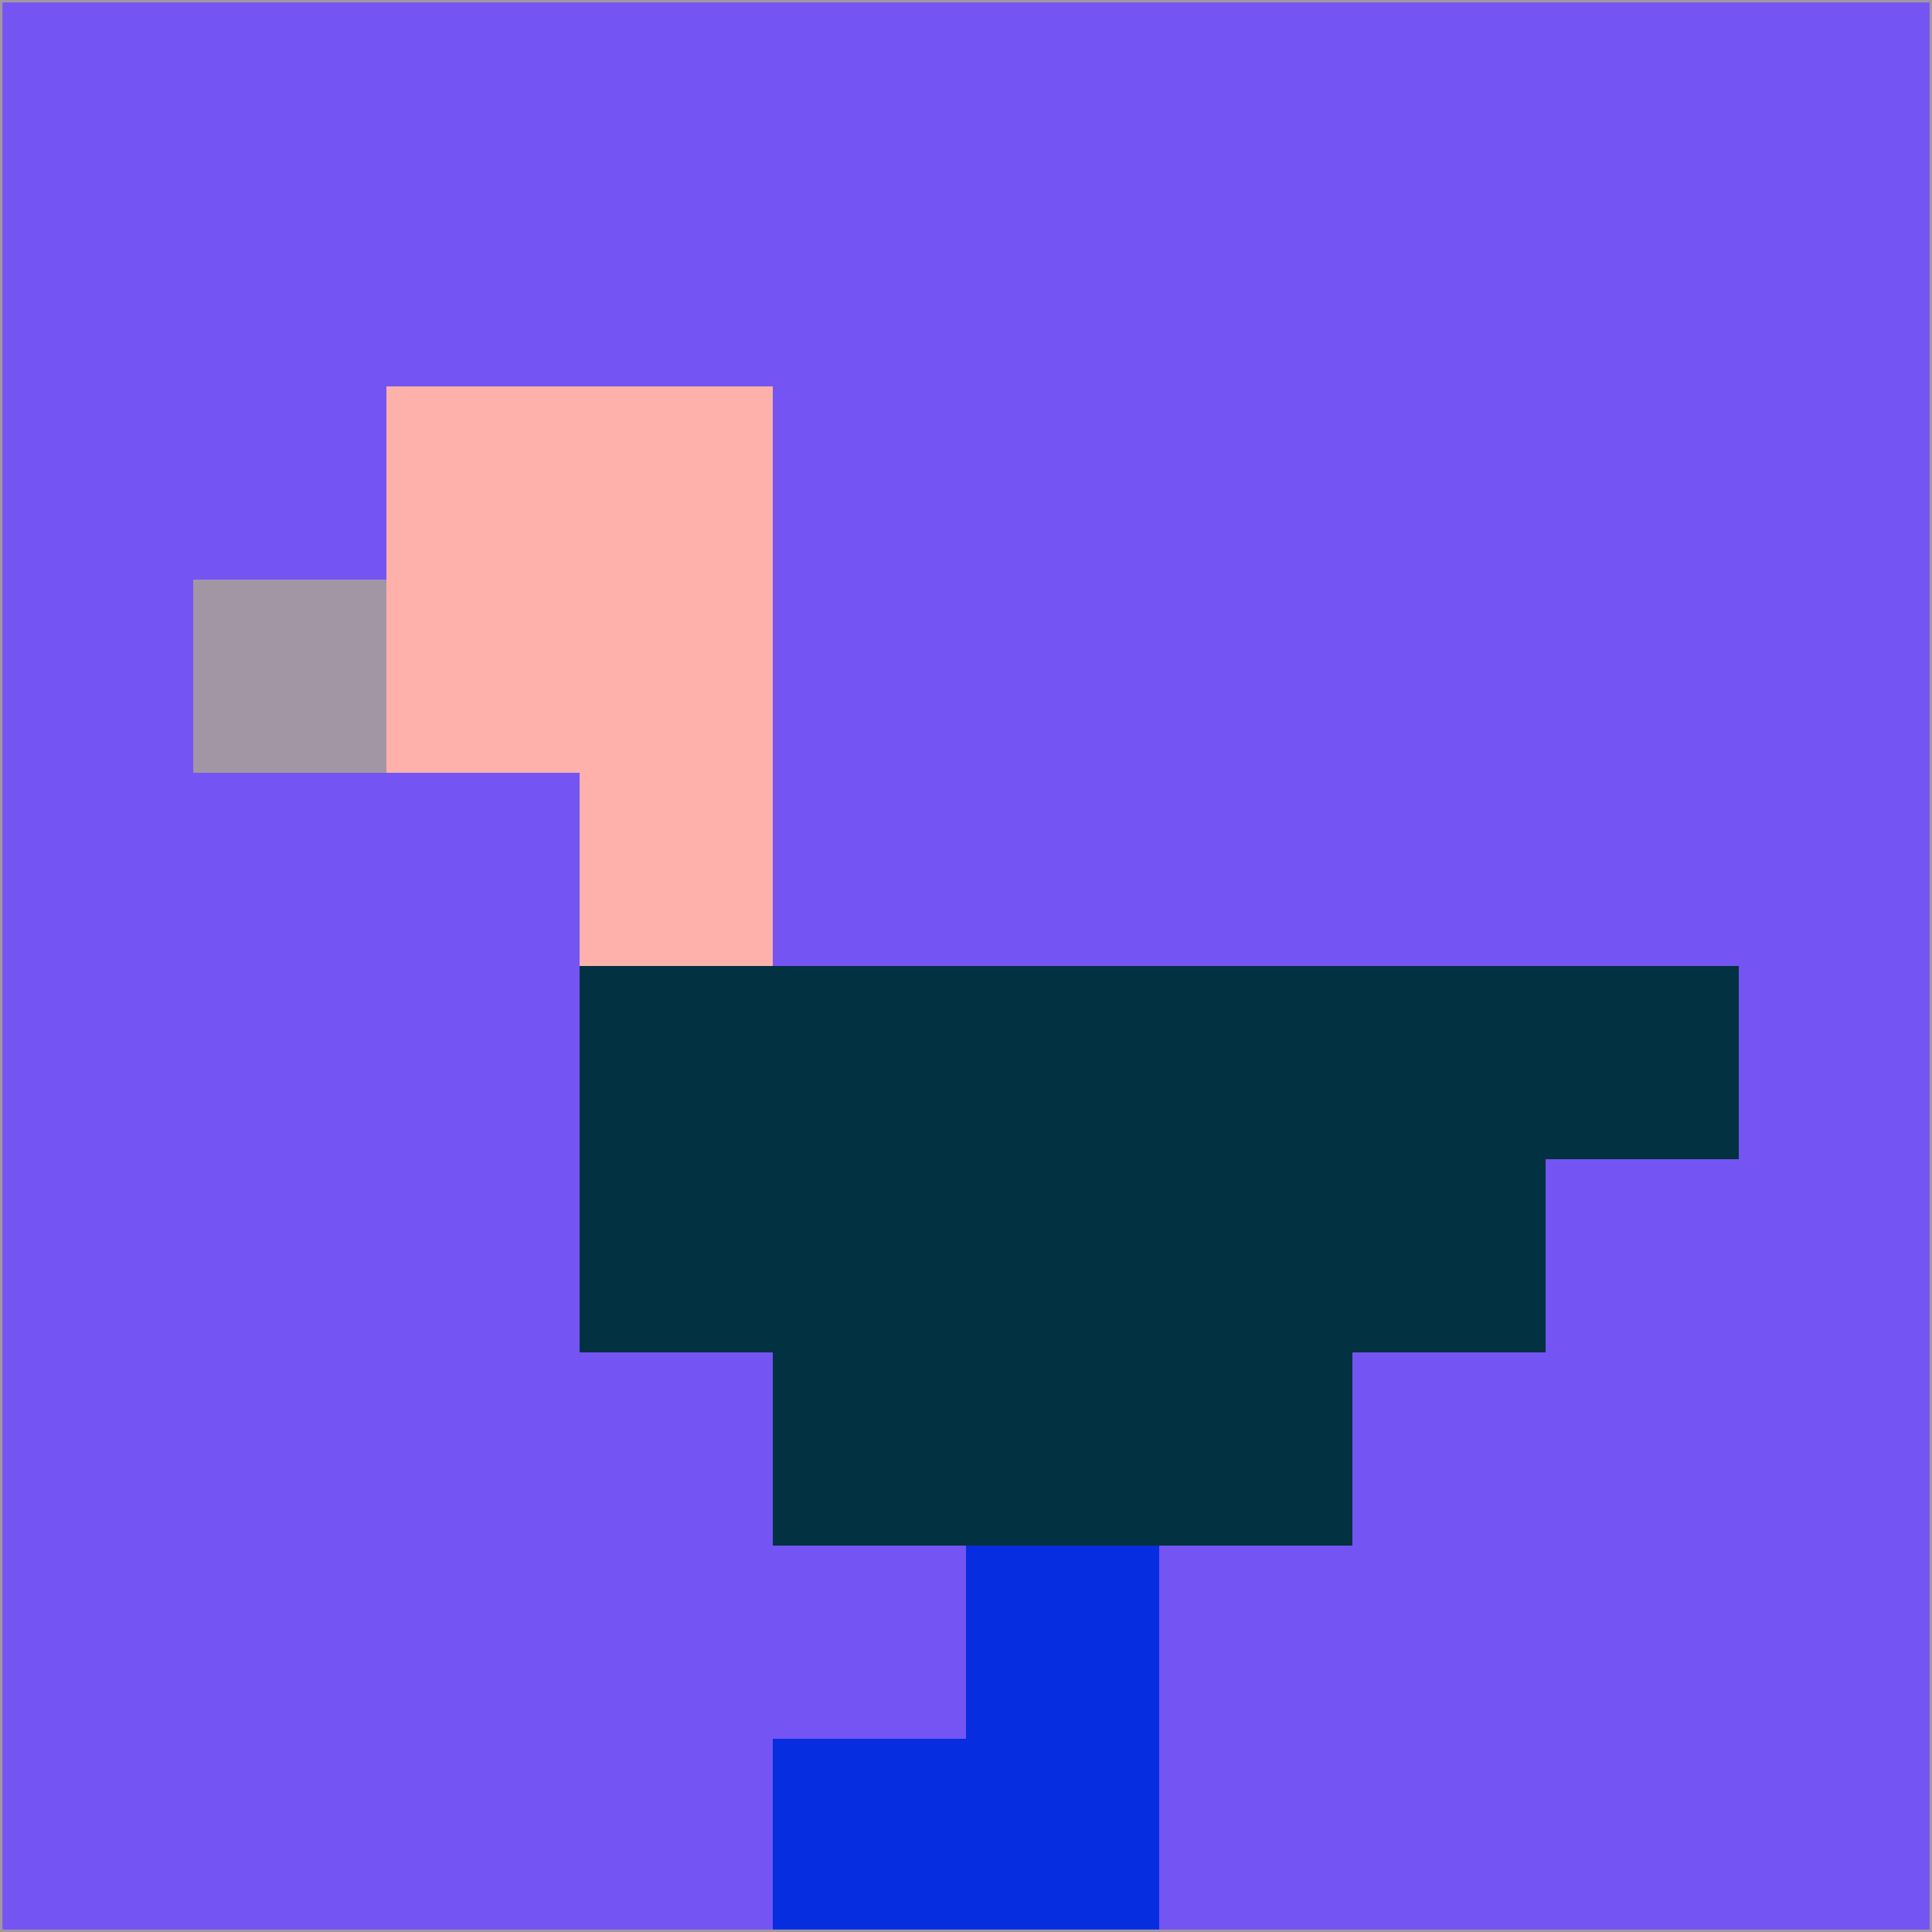 <svg xmlns="http://www.w3.org/2000/svg" version="1.1" width="785" height="785">
  <title>'goose-pfp-694263' by Dmitri Cherniak (Cyberpunk Edition)</title>
  <desc>
    seed=799102
    backgroundColor=#7454f3
    padding=20
    innerPadding=0
    timeout=500
    dimension=1
    border=false
    Save=function(){return n.handleSave()}
    frame=12

    Rendered at 2024-09-15T22:37:01.052Z
    Generated in 1ms
    Modified for Cyberpunk theme with new color scheme
  </desc>
  <defs/>
  <rect width="100%" height="100%" fill="#7454f3"/>
  <g>
    <g id="0-0">
      <rect x="0" y="0" height="785" width="785" fill="#7454f3"/>
      <g>
        <!-- Neon blue -->
        <rect id="0-0-2-2-2-2" x="157" y="157" width="157" height="157" fill="#feb0aa"/>
        <rect id="0-0-3-2-1-4" x="235.5" y="157" width="78.5" height="314" fill="#feb0aa"/>
        <!-- Electric purple -->
        <rect id="0-0-4-5-5-1" x="314" y="392.5" width="392.5" height="78.5" fill="#023141"/>
        <rect id="0-0-3-5-5-2" x="235.5" y="392.5" width="392.5" height="157" fill="#023141"/>
        <rect id="0-0-4-5-3-3" x="314" y="392.5" width="235.5" height="235.5" fill="#023141"/>
        <!-- Neon pink -->
        <rect id="0-0-1-3-1-1" x="78.5" y="235.5" width="78.5" height="78.5" fill="#a295a4"/>
        <!-- Cyber yellow -->
        <rect id="0-0-5-8-1-2" x="392.5" y="628" width="78.5" height="157" fill="#062ddf"/>
        <rect id="0-0-4-9-2-1" x="314" y="706.5" width="157" height="78.5" fill="#062ddf"/>
      </g>
      <rect x="0" y="0" stroke="#a295a4" stroke-width="2" height="785" width="785" fill="none"/>
    </g>
  </g>
  <script xmlns=""/>
</svg>